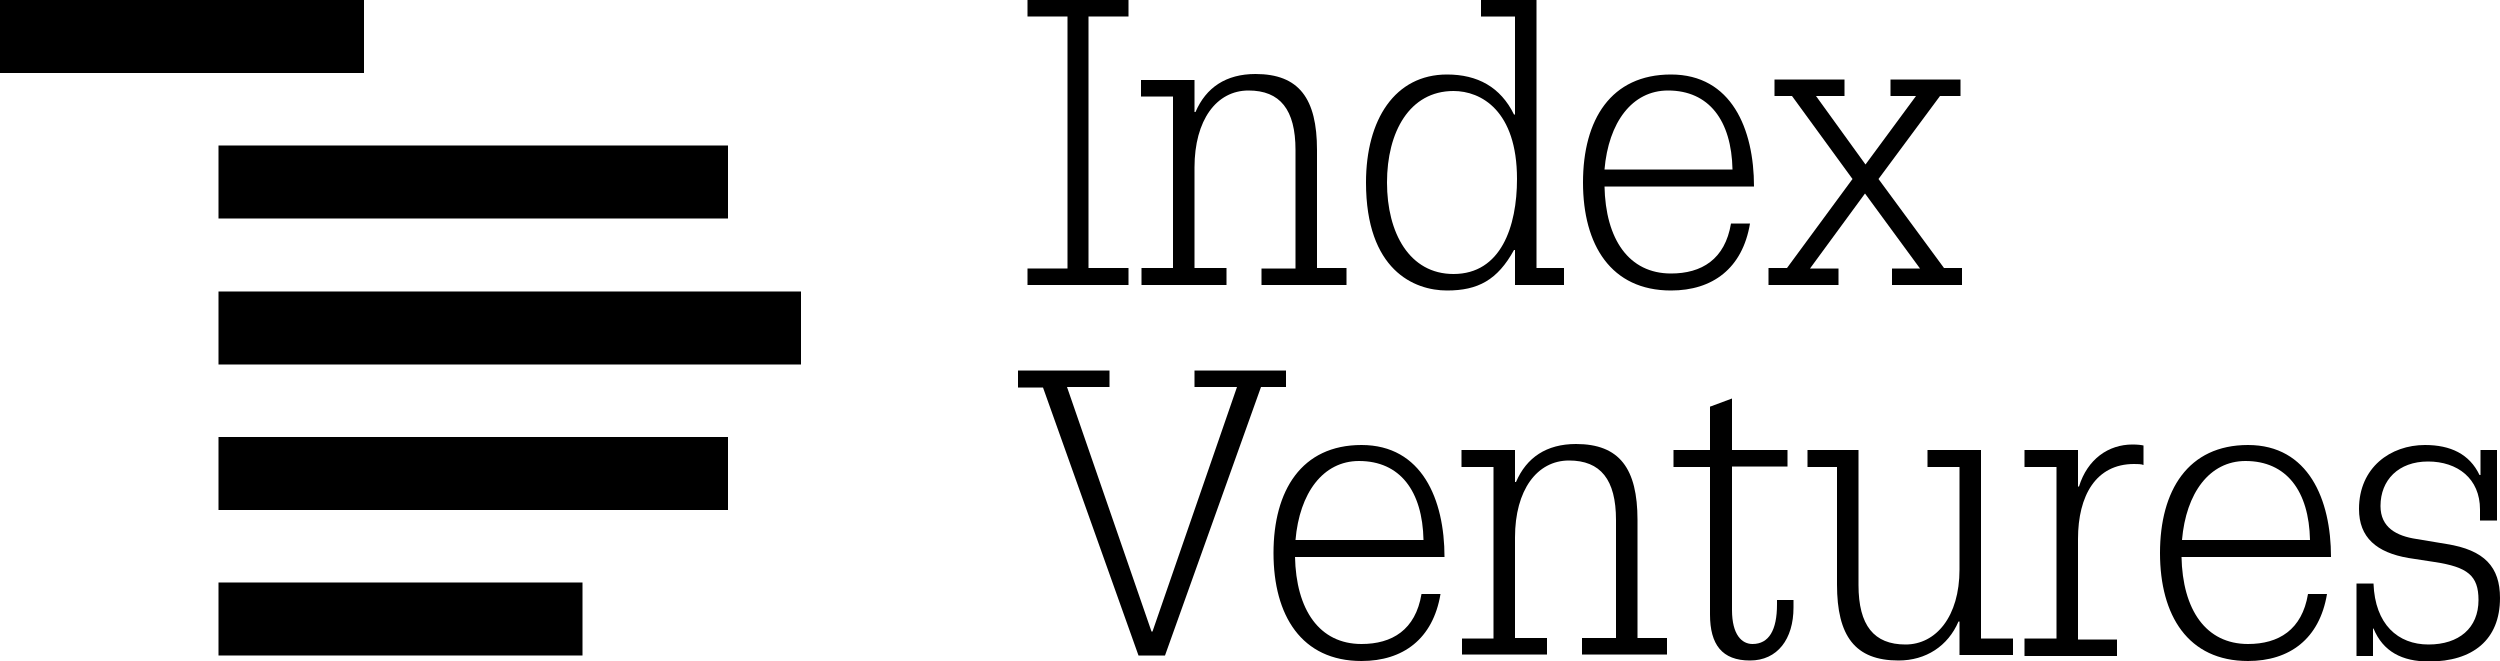 <?xml version="1.0" encoding="utf-8"?>
<!-- Generator: Adobe Illustrator 23.0.6, SVG Export Plug-In . SVG Version: 6.00 Build 0)  -->
<svg version="1.1" id="Layer_1" xmlns="http://www.w3.org/2000/svg" xmlns:xlink="http://www.w3.org/1999/xlink" x="0px" y="0px"
	 viewBox="0 0 500 132.2" style="enable-background:new 0 0 500 132.2;" xml:space="preserve">
<g>
	<g>
		<rect width="72.8" height="14.6"/>
		<rect x="43.7" y="29.1" width="101.9" height="14.6"/>
		<rect x="43.7" y="58.3" width="116.5" height="14.6"/>
		<rect x="43.7" y="87.4" width="101.9" height="14.6"/>
		<rect x="43.7" y="116.5" width="72.8" height="14.6"/>
	</g>
	<g>
		<path d="M213.5,3.3h-8V0h20.2v3.3h-8v50.3h8V57h-20.2v-3.3h8V3.3z"/>
		<path d="M228.2,53.6h6.4V19.3h-6.4v-3.3h10.7v6.4h0.2c2.1-4.9,6.1-7.6,12-7.6c8.7,0,12.3,4.9,12.3,15.2v23.6h5.9V57h-17v-3.3h6.8
			V30c0-8.1-3.1-11.9-9.4-11.9c-6.4,0-10.8,5.9-10.8,15.4v20.1h6.4V57h-17V53.6z"/>
		<path d="M303,3.3h-6.8V0h11.1v53.6h5.5V57H303v-7h-0.2c-3.3,6-7.2,8.1-13.4,8.1c-6.6,0-16.2-4.1-16.2-21.6
			c0-12.6,5.8-21.6,16.2-21.6c6.1,0,10.7,2.5,13.4,8h0.2V3.3z M290.7,54.8c9.5,0,12.7-9.5,12.7-19c0-13.7-7.2-17.6-12.7-17.6
			c-8.8,0-13.3,8.2-13.3,18.3C277.4,46.6,281.9,54.8,290.7,54.8z"/>
		<path d="M320.9,37.2c0.2,10.7,4.9,17.5,13.3,17.5c6.1,0,10.8-2.8,12-10h3.8c-1.5,9-7.5,13.4-15.8,13.4c-12,0-17.6-9.1-17.6-21.6
			c0-12.6,5.6-21.6,17.6-21.6c12.1,0,16.6,10.9,16.6,22.4H320.9z M346.5,33.9c-0.2-9.8-4.7-15.8-12.9-15.8
			c-7.2,0-11.9,6.4-12.7,15.8H346.5z"/>
		<path d="M353.8,53.6h3.6l13.1-17.8l-12.1-16.6h-3.5v-3.3h14v3.3h-5.7l9.9,13.7l10.1-13.7h-5.1v-3.3h14v3.3H388l-12.3,16.6
			l13.1,17.8h3.6V57h-14v-3.3h5.6l-11-15l-11,15h5.7V57h-14V53.6z"/>
		<path d="M203.6,74.1h18.3v3.3h-8.5l16.9,48.9h0.2l16.9-48.9h-8.5v-3.3h18.3v3.3h-5L233,131.1h-5.3l-19.1-53.6h-5V74.1z"/>
		<path d="M259,111.3c0.2,10.7,4.9,17.5,13.3,17.5c6.1,0,10.8-2.8,12-10h3.8c-1.5,9-7.5,13.4-15.8,13.4c-12,0-17.6-9.1-17.6-21.6
			s5.6-21.6,17.6-21.6c12.1,0,16.6,10.9,16.6,22.4H259z M284.7,108c-0.2-9.8-4.7-15.8-12.9-15.8c-7.2,0-11.9,6.4-12.7,15.8H284.7z"
			/>
		<path d="M292.3,127.7h6.4V93.4h-6.4V90H303v6.4h0.2c2.1-4.9,6.1-7.6,12-7.6c8.7,0,12.3,4.9,12.3,15.2v23.6h5.9v3.3h-17v-3.3h6.8
			v-23.6c0-8.1-3.1-11.9-9.4-11.9c-6.4,0-10.8,5.9-10.8,15.4v20.1h6.4v3.3h-17V127.7z"/>
		<path d="M342.1,81.3l4.3-1.6V90h11.1v3.3h-11.1v28.7c0,5,2,6.8,4.1,6.8c3.3,0,4.9-2.8,4.9-7.9v-0.9h3.3v1.5
			c0,6.3-3.2,10.6-8.7,10.6c-5.6,0-8-3.2-8-9.2V93.4h-7.3V90h7.3V81.3z"/>
		<path d="M361.5,90h10.2v27c0,8.1,3.1,11.9,9.4,11.9c6.1,0,10.8-5.6,10.8-15V93.4h-6.4V90h10.7v37.7h6.4v3.3h-10.7v-6.7h-0.2
			c-2.1,4.9-6.5,7.8-12,7.8c-8.7,0-12.3-4.9-12.3-15.2V93.4h-5.9V90z"/>
		<path d="M404.9,127.7h6.4V93.4h-6.4V90h10.7v7.3h0.2c1.7-5.5,5.9-8.4,10.7-8.4c1,0,1.8,0.1,2.2,0.2V93c-0.4-0.2-1.3-0.2-1.9-0.2
			c-7.6,0-11.2,6.3-11.2,15v20.1h7.8v3.3h-18.5V127.7z"/>
		<path d="M436.3,111.3c0.2,10.7,4.9,17.5,13.3,17.5c6.1,0,10.8-2.8,12-10h3.8c-1.5,9-7.5,13.4-15.8,13.4c-12,0-17.6-9.1-17.6-21.6
			s5.6-21.6,17.6-21.6c12.1,0,16.6,10.9,16.6,22.4H436.3z M462,108c-0.2-9.8-4.7-15.8-12.9-15.8c-7.2,0-11.9,6.4-12.7,15.8H462z"/>
		<path d="M471.4,116.7h3.3c0.3,8.2,4.9,12.2,11,12.2c6.1,0,10-3.3,10-8.9c0-4.9-2.2-6.6-8.8-7.6l-5.2-0.8c-6.4-1.1-9.9-4.1-9.9-9.8
			c0-8.3,6.3-12.8,13.2-12.8c5.1,0,8.9,1.8,10.9,6h0.2V90h3.3v14.1H496v-2.2c0-6.2-4.5-9.6-10.4-9.6c-5.9,0-9.5,3.7-9.5,8.9
			c0,4.3,3.2,6,7.2,6.6l6,1c7.6,1.2,10.7,4.6,10.7,10.8c0,8.4-5.5,12.7-14.2,12.7c-5.4,0-9.2-2-11.1-6.6h0.1h-0.2v5.5h-3.3V116.7z"
			/>
	</g>
</g>
</svg>
